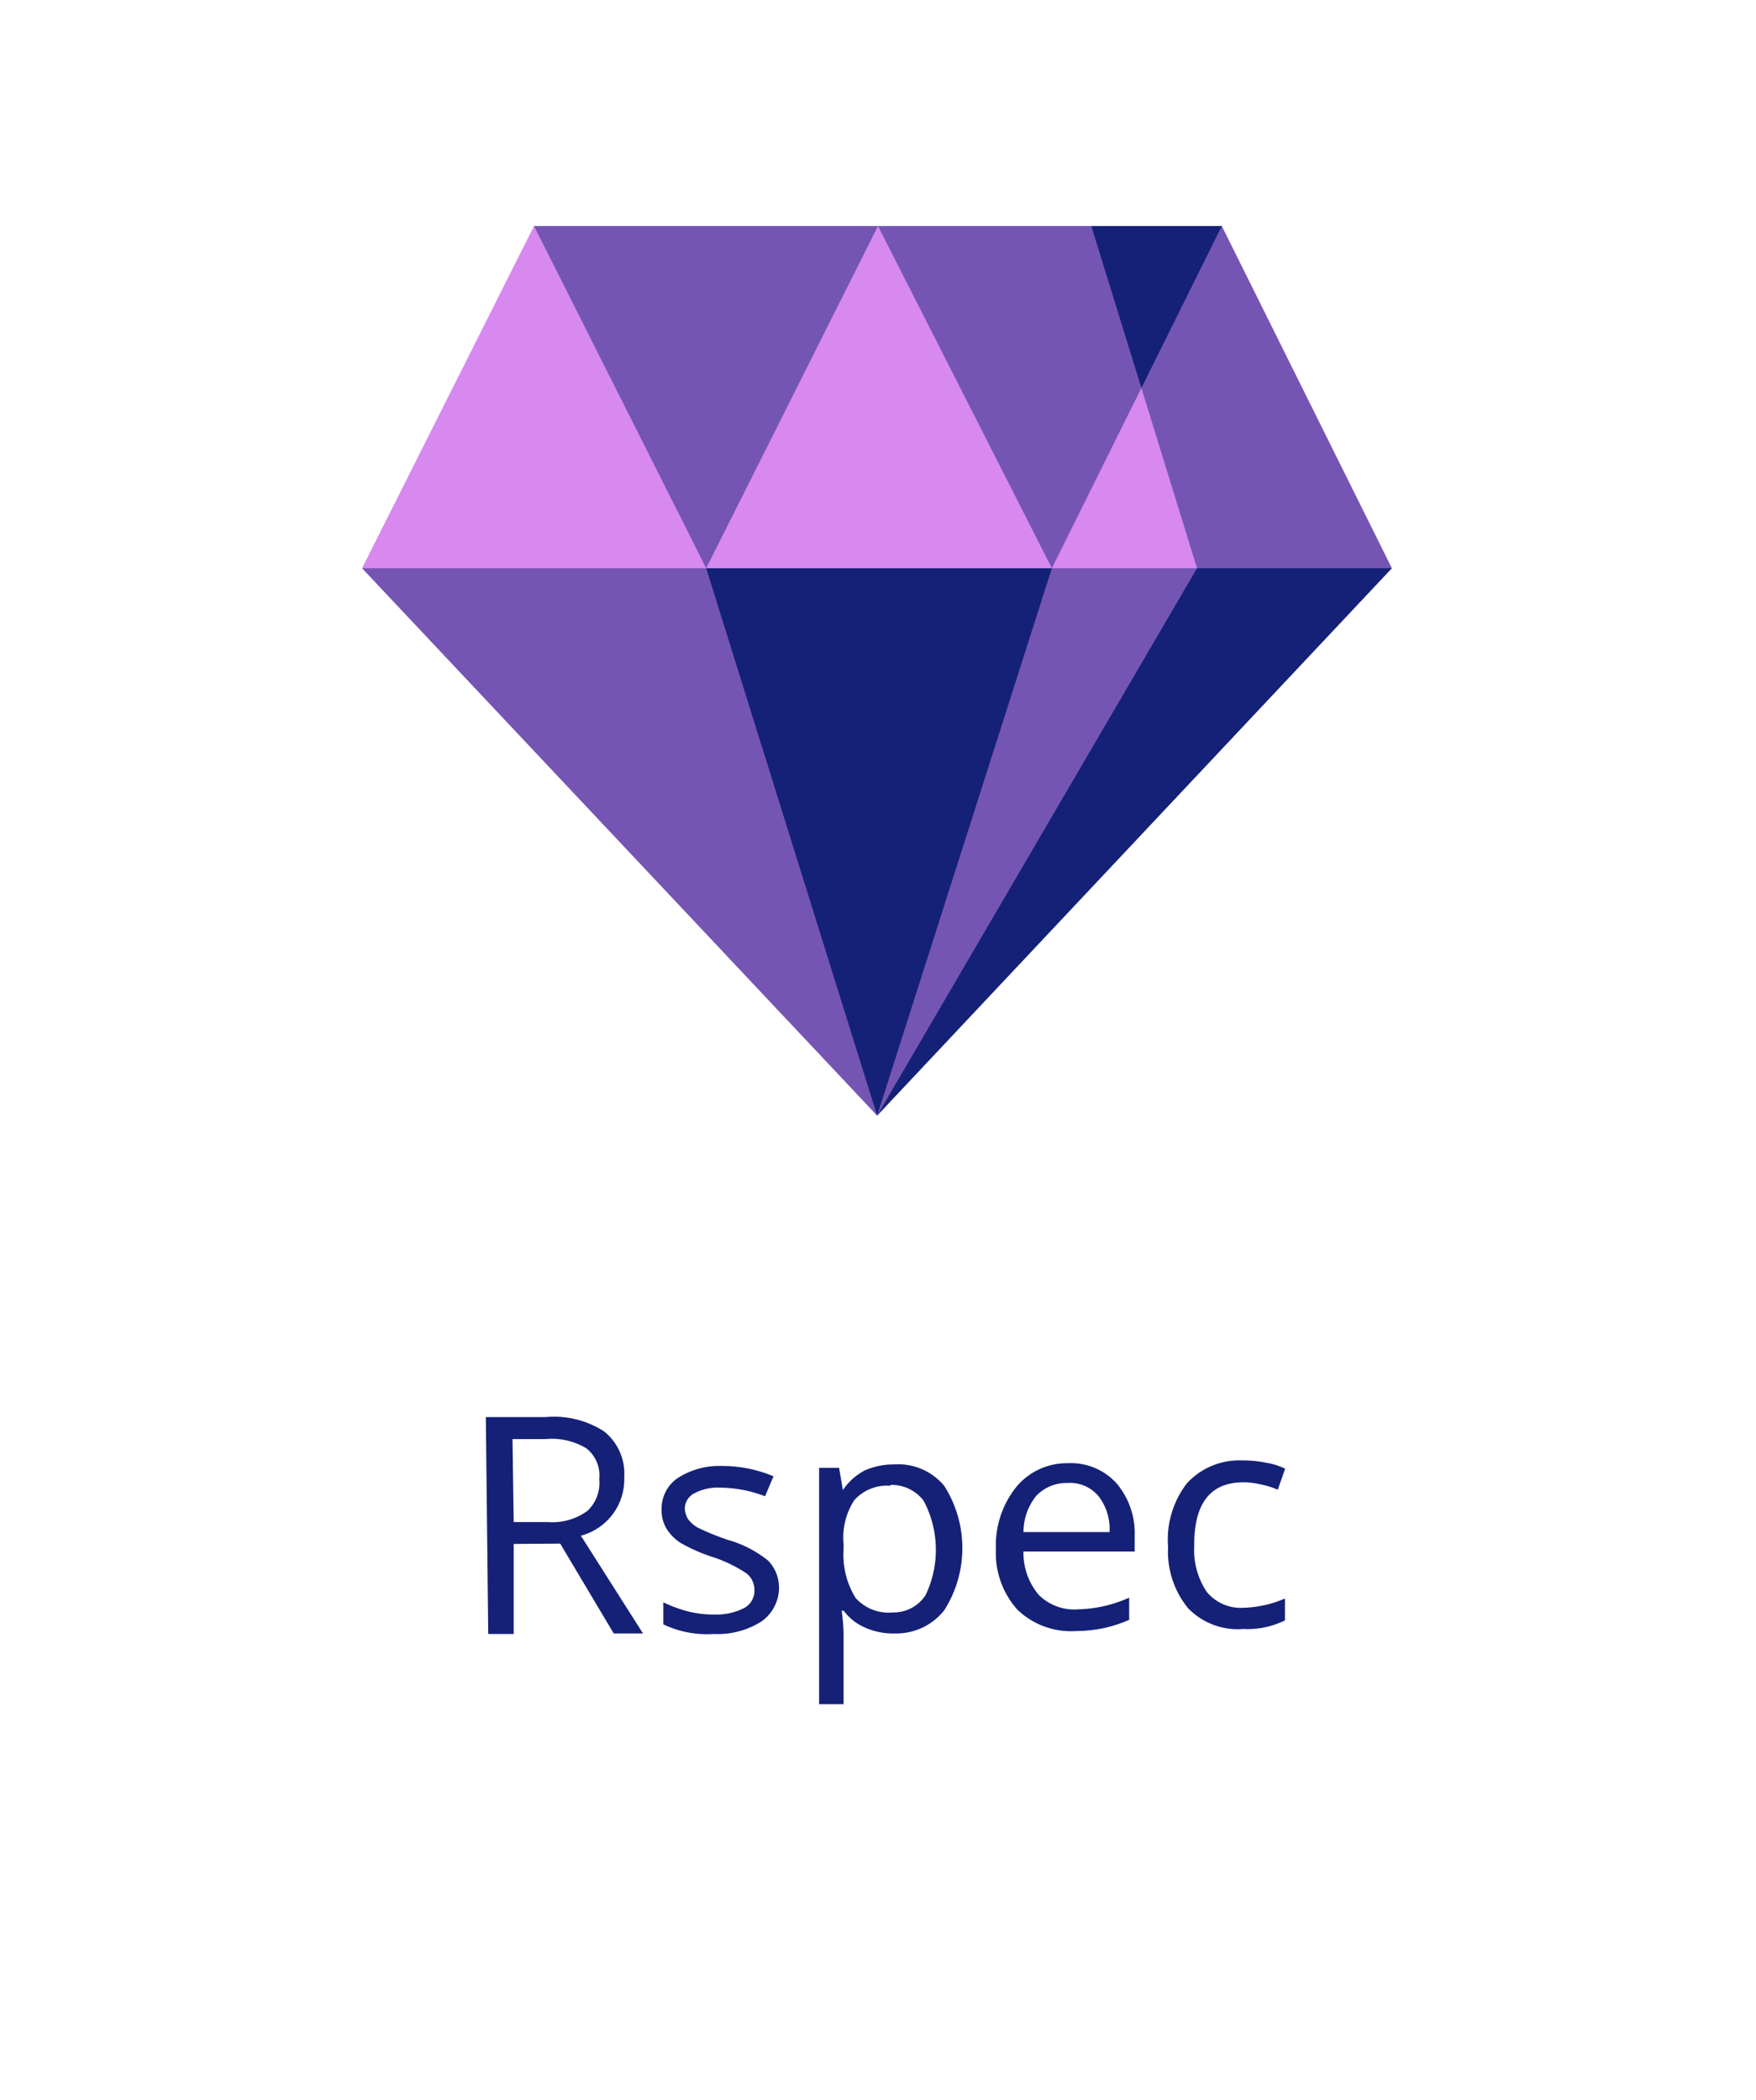 <svg xmlns="http://www.w3.org/2000/svg" width="102" height="122" viewBox="0 0 102 122"><defs><style>.b{fill:#152177}.d{fill:#7555b3}</style></defs><path fill="none" d="M0 0h102v122H0z"/><path class="b" d="M29.84 89.69v5.23h-1.48l-.14-12.6h3.48a5.35 5.35 0 0 1 3.4.84 3.15 3.15 0 0 1 1.16 2.66 3.38 3.38 0 0 1-2.52 3.39l3.61 5.68h-1.7l-3.11-5.22zm0-1.27h2a3.45 3.45 0 0 0 2.28-.65 2.23 2.23 0 0 0 .69-1.84 2 2 0 0 0-.76-1.8 3.9 3.9 0 0 0-2.38-.53h-1.9zm15.41 3.76a2.41 2.41 0 0 1-1 2 4.72 4.72 0 0 1-2.78.74 5.86 5.86 0 0 1-2.94-.56v-1.28a7.71 7.71 0 0 0 1.48.54 6 6 0 0 0 1.52.17 3.5 3.5 0 0 0 1.7-.38 1.14 1.14 0 0 0 .59-1.1 1.19 1.19 0 0 0-.49-.93 8.09 8.09 0 0 0-1.87-.91 9.85 9.85 0 0 1-1.91-.83 2.63 2.63 0 0 1-.83-.83 2.07 2.07 0 0 1-.29-1.11 2.15 2.15 0 0 1 .94-1.84 4.46 4.46 0 0 1 2.56-.7 7.74 7.74 0 0 1 3 .6l-.49 1.16a7.46 7.46 0 0 0-2.6-.5 2.91 2.91 0 0 0-1.53.34 1 1 0 0 0-.53.88 1.22 1.22 0 0 0 .21.64 1.77 1.77 0 0 0 .64.51 14.69 14.69 0 0 0 1.7.68 6.5 6.5 0 0 1 2.3 1.2 2.27 2.27 0 0 1 .62 1.51zM52 94.89a4 4 0 0 1-1.7-.32 3 3 0 0 1-1.29-1h-.12a10.41 10.41 0 0 1 .11 1.54V99h-1.42V85.27h1.16l.22 1.29a3.48 3.48 0 0 1 1.27-1.14 4.18 4.18 0 0 1 1.7-.35 3.47 3.47 0 0 1 2.92 1.25 6.73 6.73 0 0 1 0 7.22A3.54 3.54 0 0 1 52 94.89zm-.29-8.58a2.55 2.55 0 0 0-2.09.84A4 4 0 0 0 49 89.7v.3a4.79 4.79 0 0 0 .7 2.83 2.58 2.58 0 0 0 2.16.84 2.22 2.22 0 0 0 1.9-1 6.08 6.08 0 0 0-.11-5.49 2.34 2.34 0 0 0-1.91-.92zm10.78 8.44a4.47 4.47 0 0 1-3.4-1.25 4.91 4.91 0 0 1-1.24-3.5A5.42 5.42 0 0 1 59 86.42 3.81 3.81 0 0 1 62 85a3.59 3.59 0 0 1 2.84 1.15 4.47 4.47 0 0 1 1.07 3.07v.91h-6.46a3.76 3.76 0 0 0 .88 2.51 2.9 2.9 0 0 0 2.26.85 7.7 7.7 0 0 0 3-.68v1.29a8 8 0 0 1-1.43.47 8.1 8.1 0 0 1-1.67.18zm-.49-8.6a2.4 2.4 0 0 0-1.82.76 3.37 3.37 0 0 0-.73 2.09h5a3.12 3.12 0 0 0-.63-2.07 2.14 2.14 0 0 0-1.82-.78zm10.22 8.48A4 4 0 0 1 69 93.41a5.2 5.2 0 0 1-1.15-3.55 5.35 5.35 0 0 1 1.1-3.7 4.14 4.14 0 0 1 3.25-1.32 6.46 6.46 0 0 1 1.38.14 3.71 3.71 0 0 1 1.07.34l-.43 1.22a4.7 4.7 0 0 0-1-.31 4.29 4.29 0 0 0-1-.12c-1.92 0-2.88 1.24-2.85 3.71a4.33 4.33 0 0 0 .73 2.66 2.57 2.57 0 0 0 2.11.92 6.6 6.6 0 0 0 2.43-.54v1.27a4.91 4.91 0 0 1-2.42.5z"/><path fill="#d789ef" d="M69.53 22.54L51 13.13l-9.98 9.41-10-9.41-9.99 19.88 24.26 10.15 24.24-10.15V22.54z"/><path class="b" d="M70.97 13.13v9.41H66.3l-6.6-4.7 3.69-4.71h7.58z"/><path class="d" d="M51 13.13l-9.98 19.88-10-19.88H51zm15.3 9.41l-5.2 10.47L51 13.13h12.39l2.91 9.41zm4.67-9.41l9.88 19.88-8.6 5.08-2.72-5.08-3.23-10.47 4.67-9.41z"/><path class="b" d="M69.53 33.01l-5.78 4.39-2.65-4.39H41.02l-4.04 11.54 13.97 20.26 29.9-31.8H69.53z"/><path class="d" d="M41.02 33.01l9.93 31.8-29.92-31.8h19.99zm28.51 0l-18.58 31.8 10.15-31.8h8.43z"/></svg>